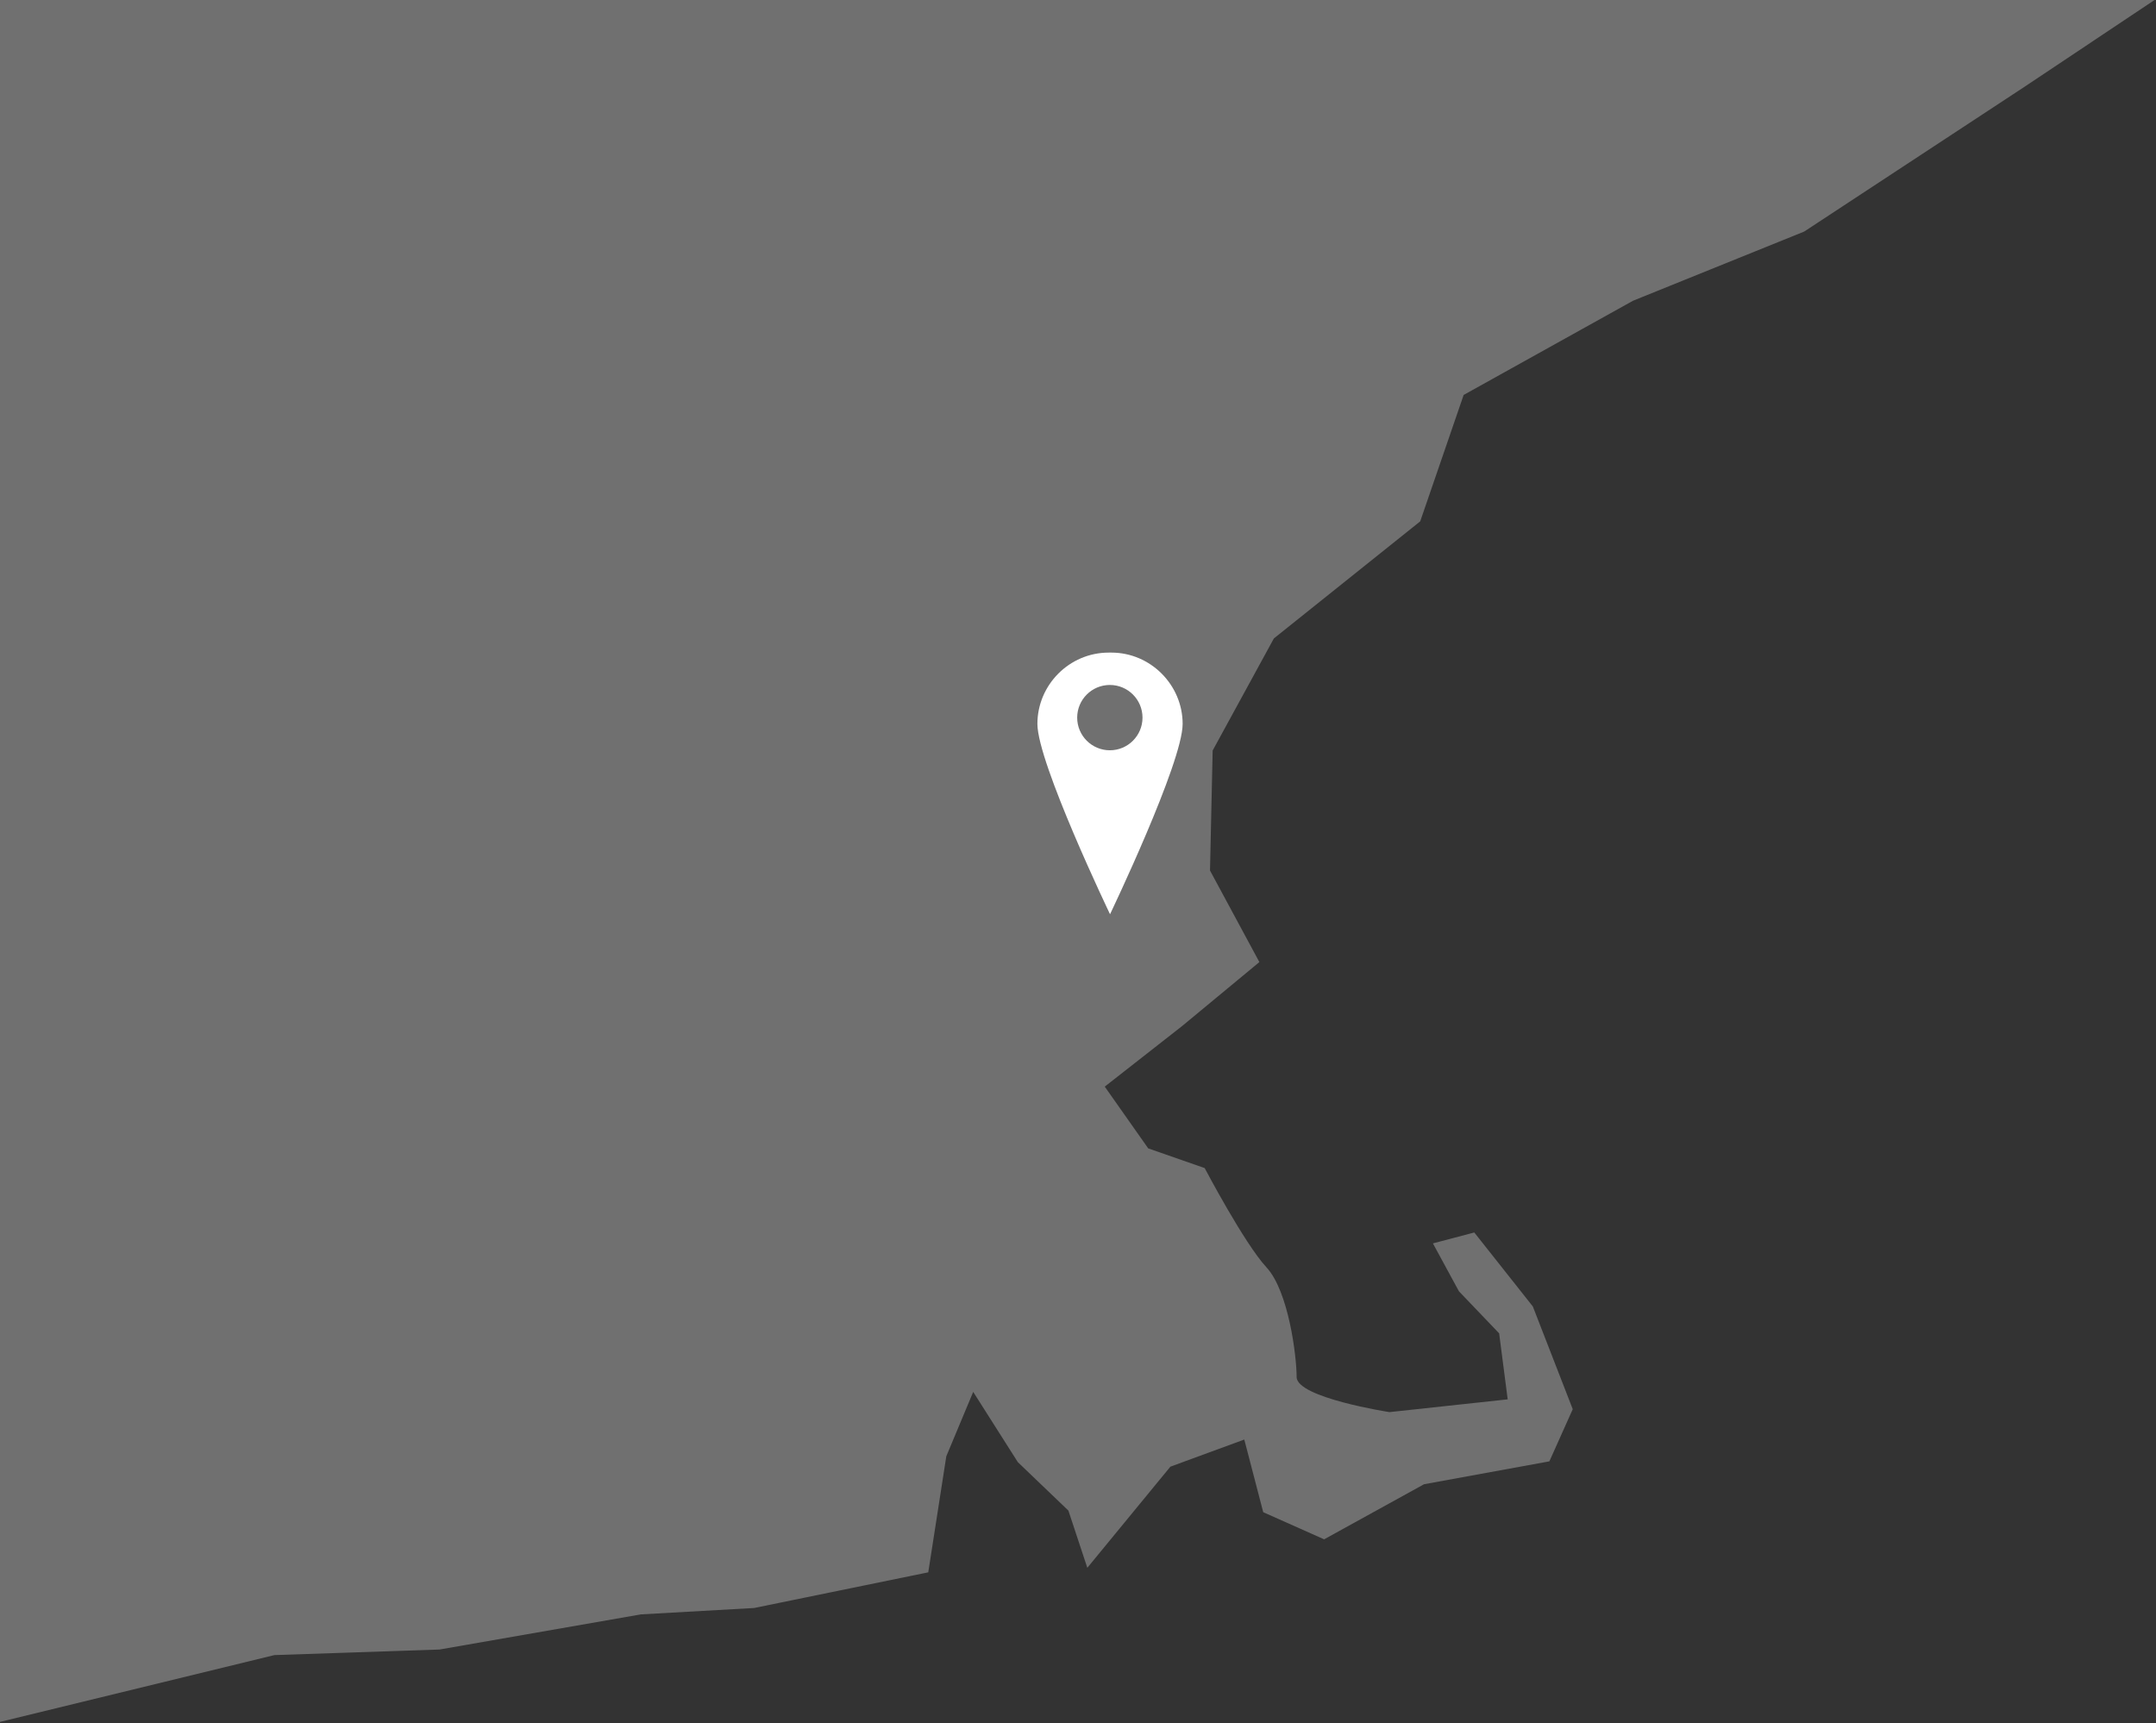 <?xml version="1.0" encoding="UTF-8" standalone="no"?>
<svg width="593px" height="474px" viewBox="0 0 593 474" version="1.1" xmlns="http://www.w3.org/2000/svg" xmlns:xlink="http://www.w3.org/1999/xlink" xmlns:sketch="http://www.bohemiancoding.com/sketch/ns">
    <rect x="0" y="0" width="593" height="474" fill="#333333" stroke="none"/>
    <title>map3</title>
    <description>Created with Sketch (http://www.bohemiancoding.com/sketch)</description>
    <defs></defs>
    <g id="Page 1" stroke="none" stroke-width="1" fill="none" fill-rule="evenodd">
        <g id="map2" fill="#FFFFFF">
            <g id="Page 1">
                <path d="M75.457,455.25 L120.91,453.711 L176.281,444.051 L207.426,442.293 L255.316,432.484 L260.277,400.566 L267.676,382.852 L279.953,402.18 L293.859,415.5 L299.062,431.238 L321.91,403.422 L342.238,395.957 L347.445,415.941 L364.195,423.406 L391.676,408.254 L426.152,401.957 L432.578,387.609 L421.602,359.355 L405.5,339.004 L394.117,342.004 L401.273,355.18 L412.332,366.746 L414.687,384.902 L382.164,388.414 C382.164,388.414 356.633,384.465 356.633,378.754 C356.633,373.043 354.441,355.184 348.34,348.594 C342.238,342.004 331.344,321.289 331.344,321.289 L315.812,315.871 L303.859,298.887 L325.164,282.199 L346.387,264.629 L332.809,239.449 L333.539,206.434 L350.371,175.613 L390.621,143.406 L402.574,108.633 L449.164,82.719 L496.246,63.688 L557.066,23.719 L592.598,0 L0,0 L0,473.625 L75.457,455.25 L75.457,455.25 Z M75.457,455.25" id="Path 1" opacity="0.3"></path>
                <g id="map" transform="translate(285, 179)">
                    <path d="M20.303,0.498 C20.193,0.496 20.054,0.504 19.943,0.504 C9.112,0.504 0.334,9.4 0.334,20.115 C0.334,30.832 20.311,72.47 20.311,72.47 C20.311,72.47 40.28,30.794 40.28,20.113 C40.28,9.432 31.498,0.502 20.667,0.502 C20.533,0.502 20.435,0.494 20.303,0.498 L20.303,0.498 Z M20.259,27.371 C15.298,27.371 11.276,23.35 11.276,18.389 C11.276,13.428 15.298,9.405 20.259,9.405 C25.221,9.405 29.243,13.428 29.243,18.389 C29.243,23.35 25.221,27.371 20.259,27.371 L20.259,27.371 L20.259,27.371 Z M20.259,27.371" id="pointer"></path>
                </g>
            </g>
        </g>
    </g>
</svg>